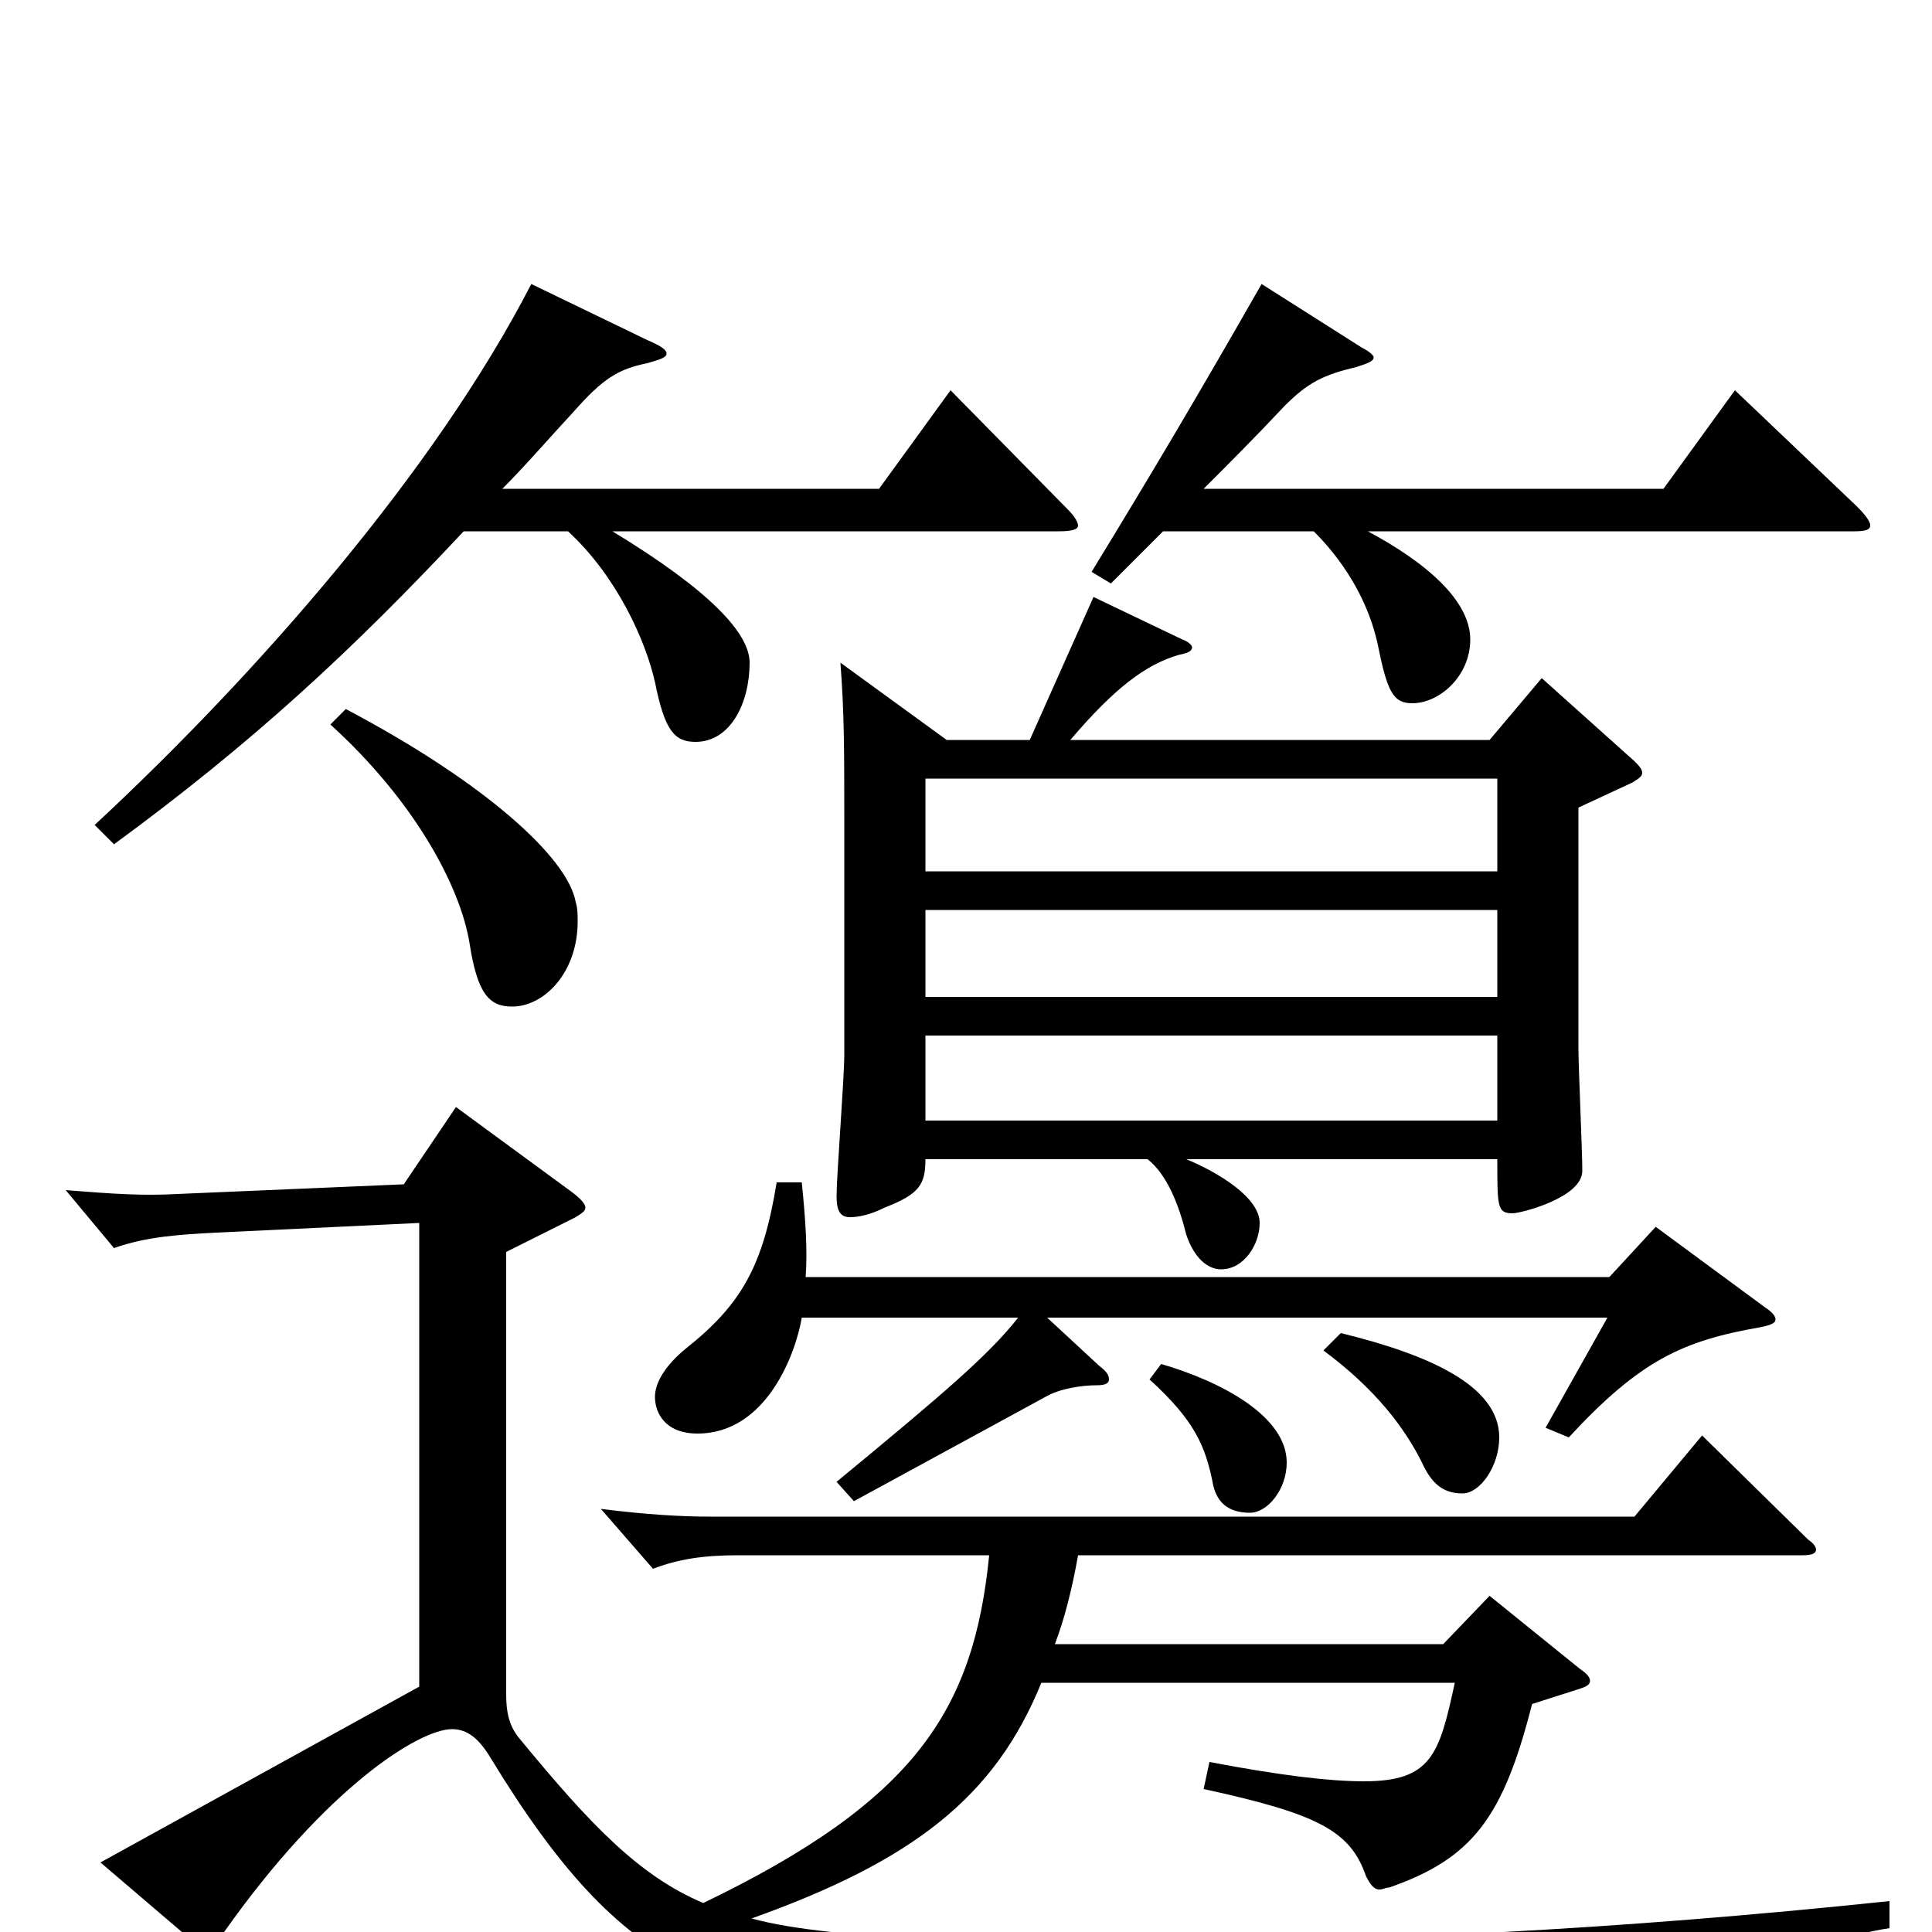<svg xmlns="http://www.w3.org/2000/svg" viewBox="0 -1000 1000 1000">
	<path fill="#000000" d="M798 -649L771 -617H554C577 -644 593 -656 610 -661C615 -662 617 -663 617 -665C617 -666 615 -668 612 -669L566 -691L533 -617H490L435 -657C437 -631 437 -611 437 -575V-454C437 -442 433 -391 433 -381C433 -373 435 -370 440 -370C444 -370 450 -371 458 -375C476 -382 479 -387 479 -400H594C604 -392 610 -377 614 -361C618 -349 625 -343 632 -343C644 -343 652 -356 652 -367C652 -380 631 -393 614 -400H775C775 -375 775 -372 783 -372C787 -372 819 -380 819 -394C819 -404 817 -448 817 -457V-582L845 -595C848 -597 850 -598 850 -600C850 -602 848 -604 846 -606ZM479 -484V-529H775V-484ZM479 -549V-597H775V-549ZM479 -420V-464H775V-420ZM857 -365L833 -339H417C418 -353 417 -368 415 -388H402C395 -345 384 -325 355 -302C344 -293 339 -284 339 -277C339 -269 344 -258 361 -258C397 -258 412 -300 415 -318H527C512 -299 490 -280 433 -233L442 -223L543 -278C549 -281 559 -283 568 -283C572 -283 574 -284 574 -286C574 -288 573 -290 569 -293L542 -318H832L800 -261L812 -256C849 -296 871 -306 911 -313C916 -314 919 -315 919 -317C919 -319 917 -321 914 -323ZM685 -301C712 -281 727 -261 736 -243C741 -232 747 -227 757 -227C766 -227 776 -241 776 -256C776 -283 739 -299 694 -310ZM898 -798L861 -747H623C636 -760 650 -774 665 -790C677 -802 685 -806 702 -810C708 -812 711 -813 711 -815C711 -816 709 -818 705 -820L653 -853C621 -797 598 -758 565 -704L575 -698L602 -725H680C699 -706 709 -685 713 -667C718 -642 721 -636 731 -636C745 -636 761 -650 761 -669C761 -697 717 -720 708 -725H960C966 -725 968 -726 968 -728C968 -730 966 -733 961 -738ZM492 -798L455 -747H260C272 -759 284 -773 297 -787C312 -804 320 -809 335 -812C342 -814 345 -815 345 -817C345 -819 342 -821 335 -824L275 -853C225 -756 133 -651 49 -573L59 -563C130 -615 182 -663 240 -725H294C319 -702 334 -669 339 -647C344 -622 349 -616 360 -616C378 -616 388 -636 388 -657C388 -672 368 -694 317 -725H548C555 -725 558 -726 558 -728C558 -729 557 -732 553 -736ZM171 -625C214 -586 238 -542 243 -512C247 -486 253 -479 265 -479C282 -479 299 -497 299 -523C299 -526 299 -530 298 -533C294 -556 251 -595 179 -633ZM595 -286C618 -265 624 -252 628 -231C630 -223 635 -217 647 -217C656 -217 666 -229 666 -243C666 -267 632 -285 601 -294ZM978 -16C835 -1 711 5 593 5C524 5 433 5 389 -7C473 -37 515 -70 539 -129H753C745 -92 741 -78 706 -78C688 -78 663 -81 626 -88L623 -74C683 -61 699 -52 707 -29C709 -25 711 -22 714 -22C716 -22 717 -23 719 -23C762 -38 778 -59 793 -118L818 -126C821 -127 823 -128 823 -130C823 -132 821 -134 818 -136L771 -174L747 -149H546C551 -162 555 -178 558 -195H933C938 -195 940 -196 940 -198C940 -199 939 -201 936 -203L881 -257L846 -215H367C353 -215 335 -216 311 -219L338 -188C351 -193 364 -195 382 -195H512C504 -115 474 -68 364 -15C331 -29 306 -55 269 -100C263 -107 262 -115 262 -123V-352L298 -370C301 -372 303 -373 303 -375C303 -377 300 -380 296 -383L236 -427L209 -387L92 -382C74 -381 59 -382 34 -384L59 -354C76 -360 93 -361 112 -362L217 -367V-127L52 -36L100 5C102 7 104 8 106 8C109 8 112 5 116 0C169 -75 217 -105 234 -105C242 -105 248 -100 254 -90C324 25 373 38 490 41C600 44 717 45 890 46C900 46 903 44 905 39C914 20 940 4 978 -2Z"/>
</svg>